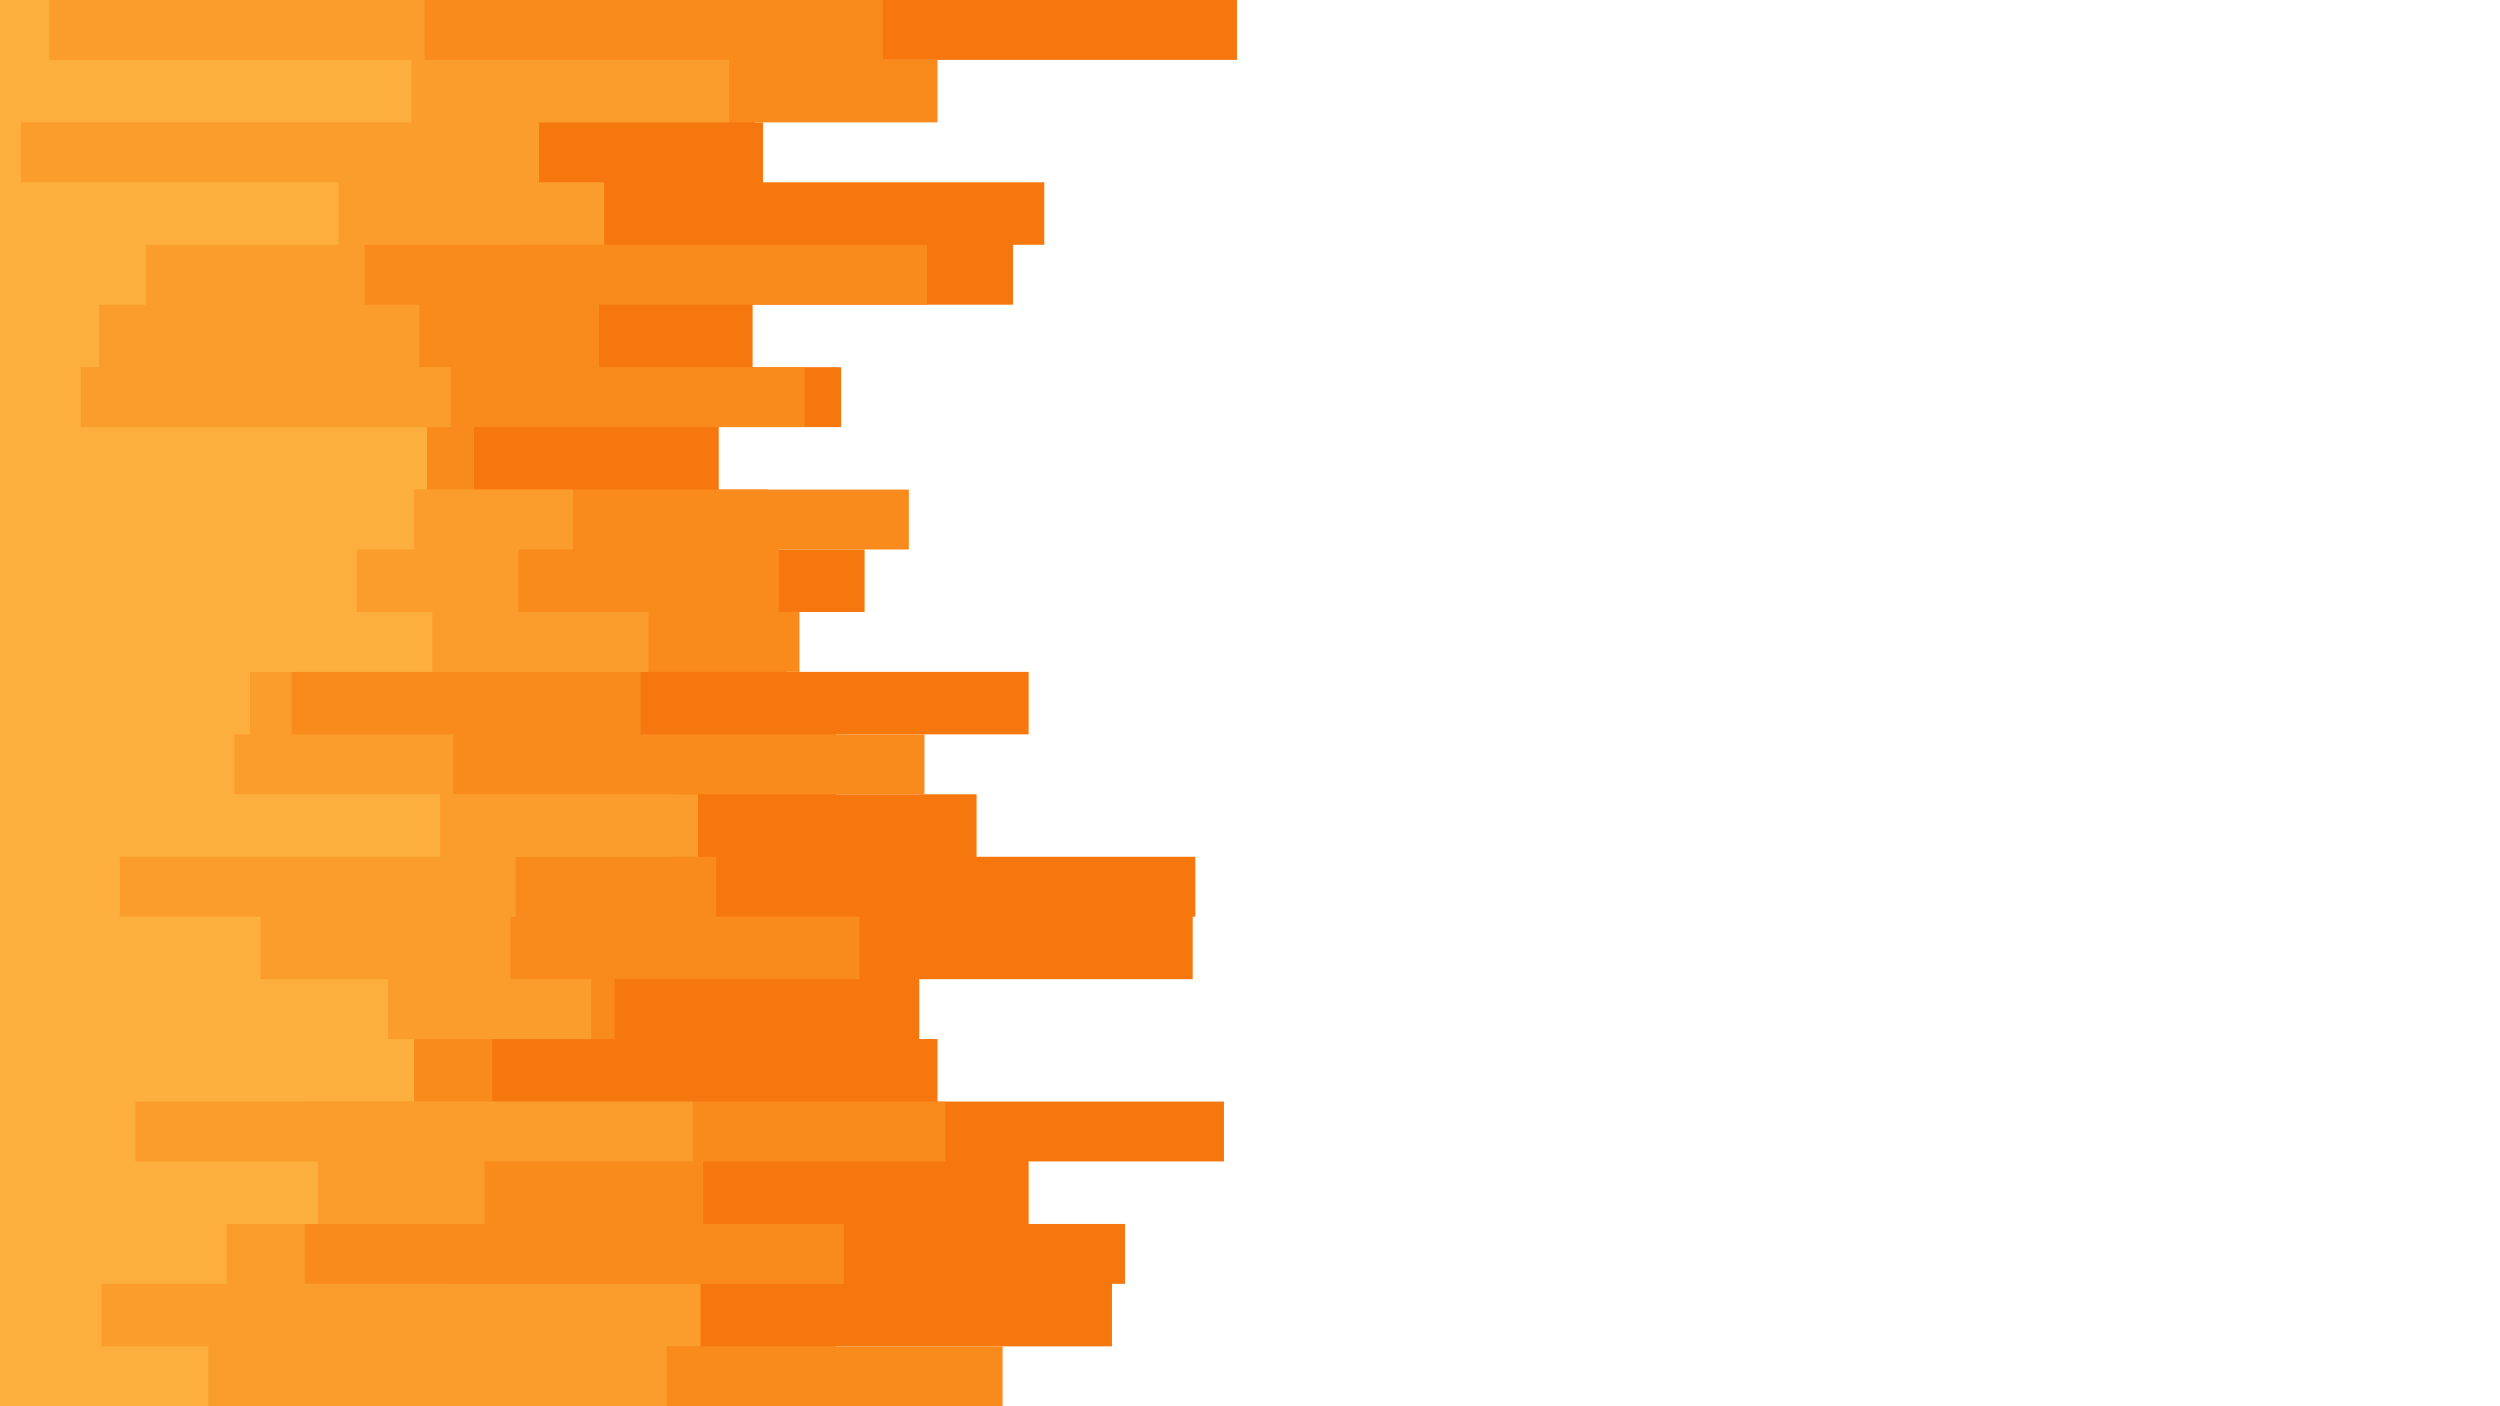 <svg id="visual" viewBox="0 0 960 540" width="960" height="540" xmlns="http://www.w3.org/2000/svg" xmlns:xlink="http://www.w3.org/1999/xlink" version="1.1"><rect x="0" y="0" width="960" height="540" fill="transparent"></rect><path d="M394 0L475 0L475 23L290 23L290 47L293 47L293 70L401 70L401 94L389 94L389 117L289 117L289 141L323 141L323 164L276 164L276 188L295 188L295 211L332 211L332 235L302 235L302 258L395 258L395 282L321 282L321 305L375 305L375 329L459 329L459 352L458 352L458 376L353 376L353 399L360 399L360 423L470 423L470 446L395 446L395 470L432 470L432 493L427 493L427 517L321 517L321 540L0 540L0 517L0 517L0 493L0 493L0 470L0 470L0 446L0 446L0 423L0 423L0 399L0 399L0 376L0 376L0 352L0 352L0 329L0 329L0 305L0 305L0 282L0 282L0 258L0 258L0 235L0 235L0 211L0 211L0 188L0 188L0 164L0 164L0 141L0 141L0 117L0 117L0 94L0 94L0 70L0 70L0 47L0 47L0 23L0 23L0 0L0 0Z" fill="#f7770f"></path><path d="M268 0L339 0L339 23L360 23L360 47L184 47L184 70L198 70L198 94L356 94L356 117L230 117L230 141L309 141L309 164L182 164L182 188L349 188L349 211L299 211L299 235L307 235L307 258L246 258L246 282L355 282L355 305L259 305L259 329L275 329L275 352L330 352L330 376L236 376L236 399L189 399L189 423L363 423L363 446L270 446L270 470L324 470L324 493L174 493L174 517L385 517L385 540L0 540L0 517L0 517L0 493L0 493L0 470L0 470L0 446L0 446L0 423L0 423L0 399L0 399L0 376L0 376L0 352L0 352L0 329L0 329L0 305L0 305L0 282L0 282L0 258L0 258L0 235L0 235L0 211L0 211L0 188L0 188L0 164L0 164L0 141L0 141L0 117L0 117L0 94L0 94L0 70L0 70L0 47L0 47L0 23L0 23L0 0L0 0Z" fill="#f98b1d"></path><path d="M238 0L163 0L163 23L280 23L280 47L207 47L207 70L232 70L232 94L140 94L140 117L161 117L161 141L173 141L173 164L155 164L155 188L220 188L220 211L199 211L199 235L249 235L249 258L112 258L112 282L174 282L174 305L268 305L268 329L198 329L198 352L196 352L196 376L227 376L227 399L117 399L117 423L266 423L266 446L186 446L186 470L117 470L117 493L269 493L269 517L256 517L256 540L0 540L0 517L0 517L0 493L0 493L0 470L0 470L0 446L0 446L0 423L0 423L0 399L0 399L0 376L0 376L0 352L0 352L0 329L0 329L0 305L0 305L0 282L0 282L0 258L0 258L0 235L0 235L0 211L0 211L0 188L0 188L0 164L0 164L0 141L0 141L0 117L0 117L0 94L0 94L0 70L0 70L0 47L0 47L0 23L0 23L0 0L0 0Z" fill="#fb9d2c"></path><path d="M60 0L19 0L19 23L158 23L158 47L8 47L8 70L130 70L130 94L56 94L56 117L38 117L38 141L31 141L31 164L164 164L164 188L159 188L159 211L137 211L137 235L166 235L166 258L96 258L96 282L90 282L90 305L169 305L169 329L46 329L46 352L100 352L100 376L149 376L149 399L159 399L159 423L52 423L52 446L122 446L122 470L87 470L87 493L39 493L39 517L80 517L80 540L0 540L0 517L0 517L0 493L0 493L0 470L0 470L0 446L0 446L0 423L0 423L0 399L0 399L0 376L0 376L0 352L0 352L0 329L0 329L0 305L0 305L0 282L0 282L0 258L0 258L0 235L0 235L0 211L0 211L0 188L0 188L0 164L0 164L0 141L0 141L0 117L0 117L0 94L0 94L0 70L0 70L0 47L0 47L0 23L0 23L0 0L0 0Z" fill="#fcaf3c"></path></svg>